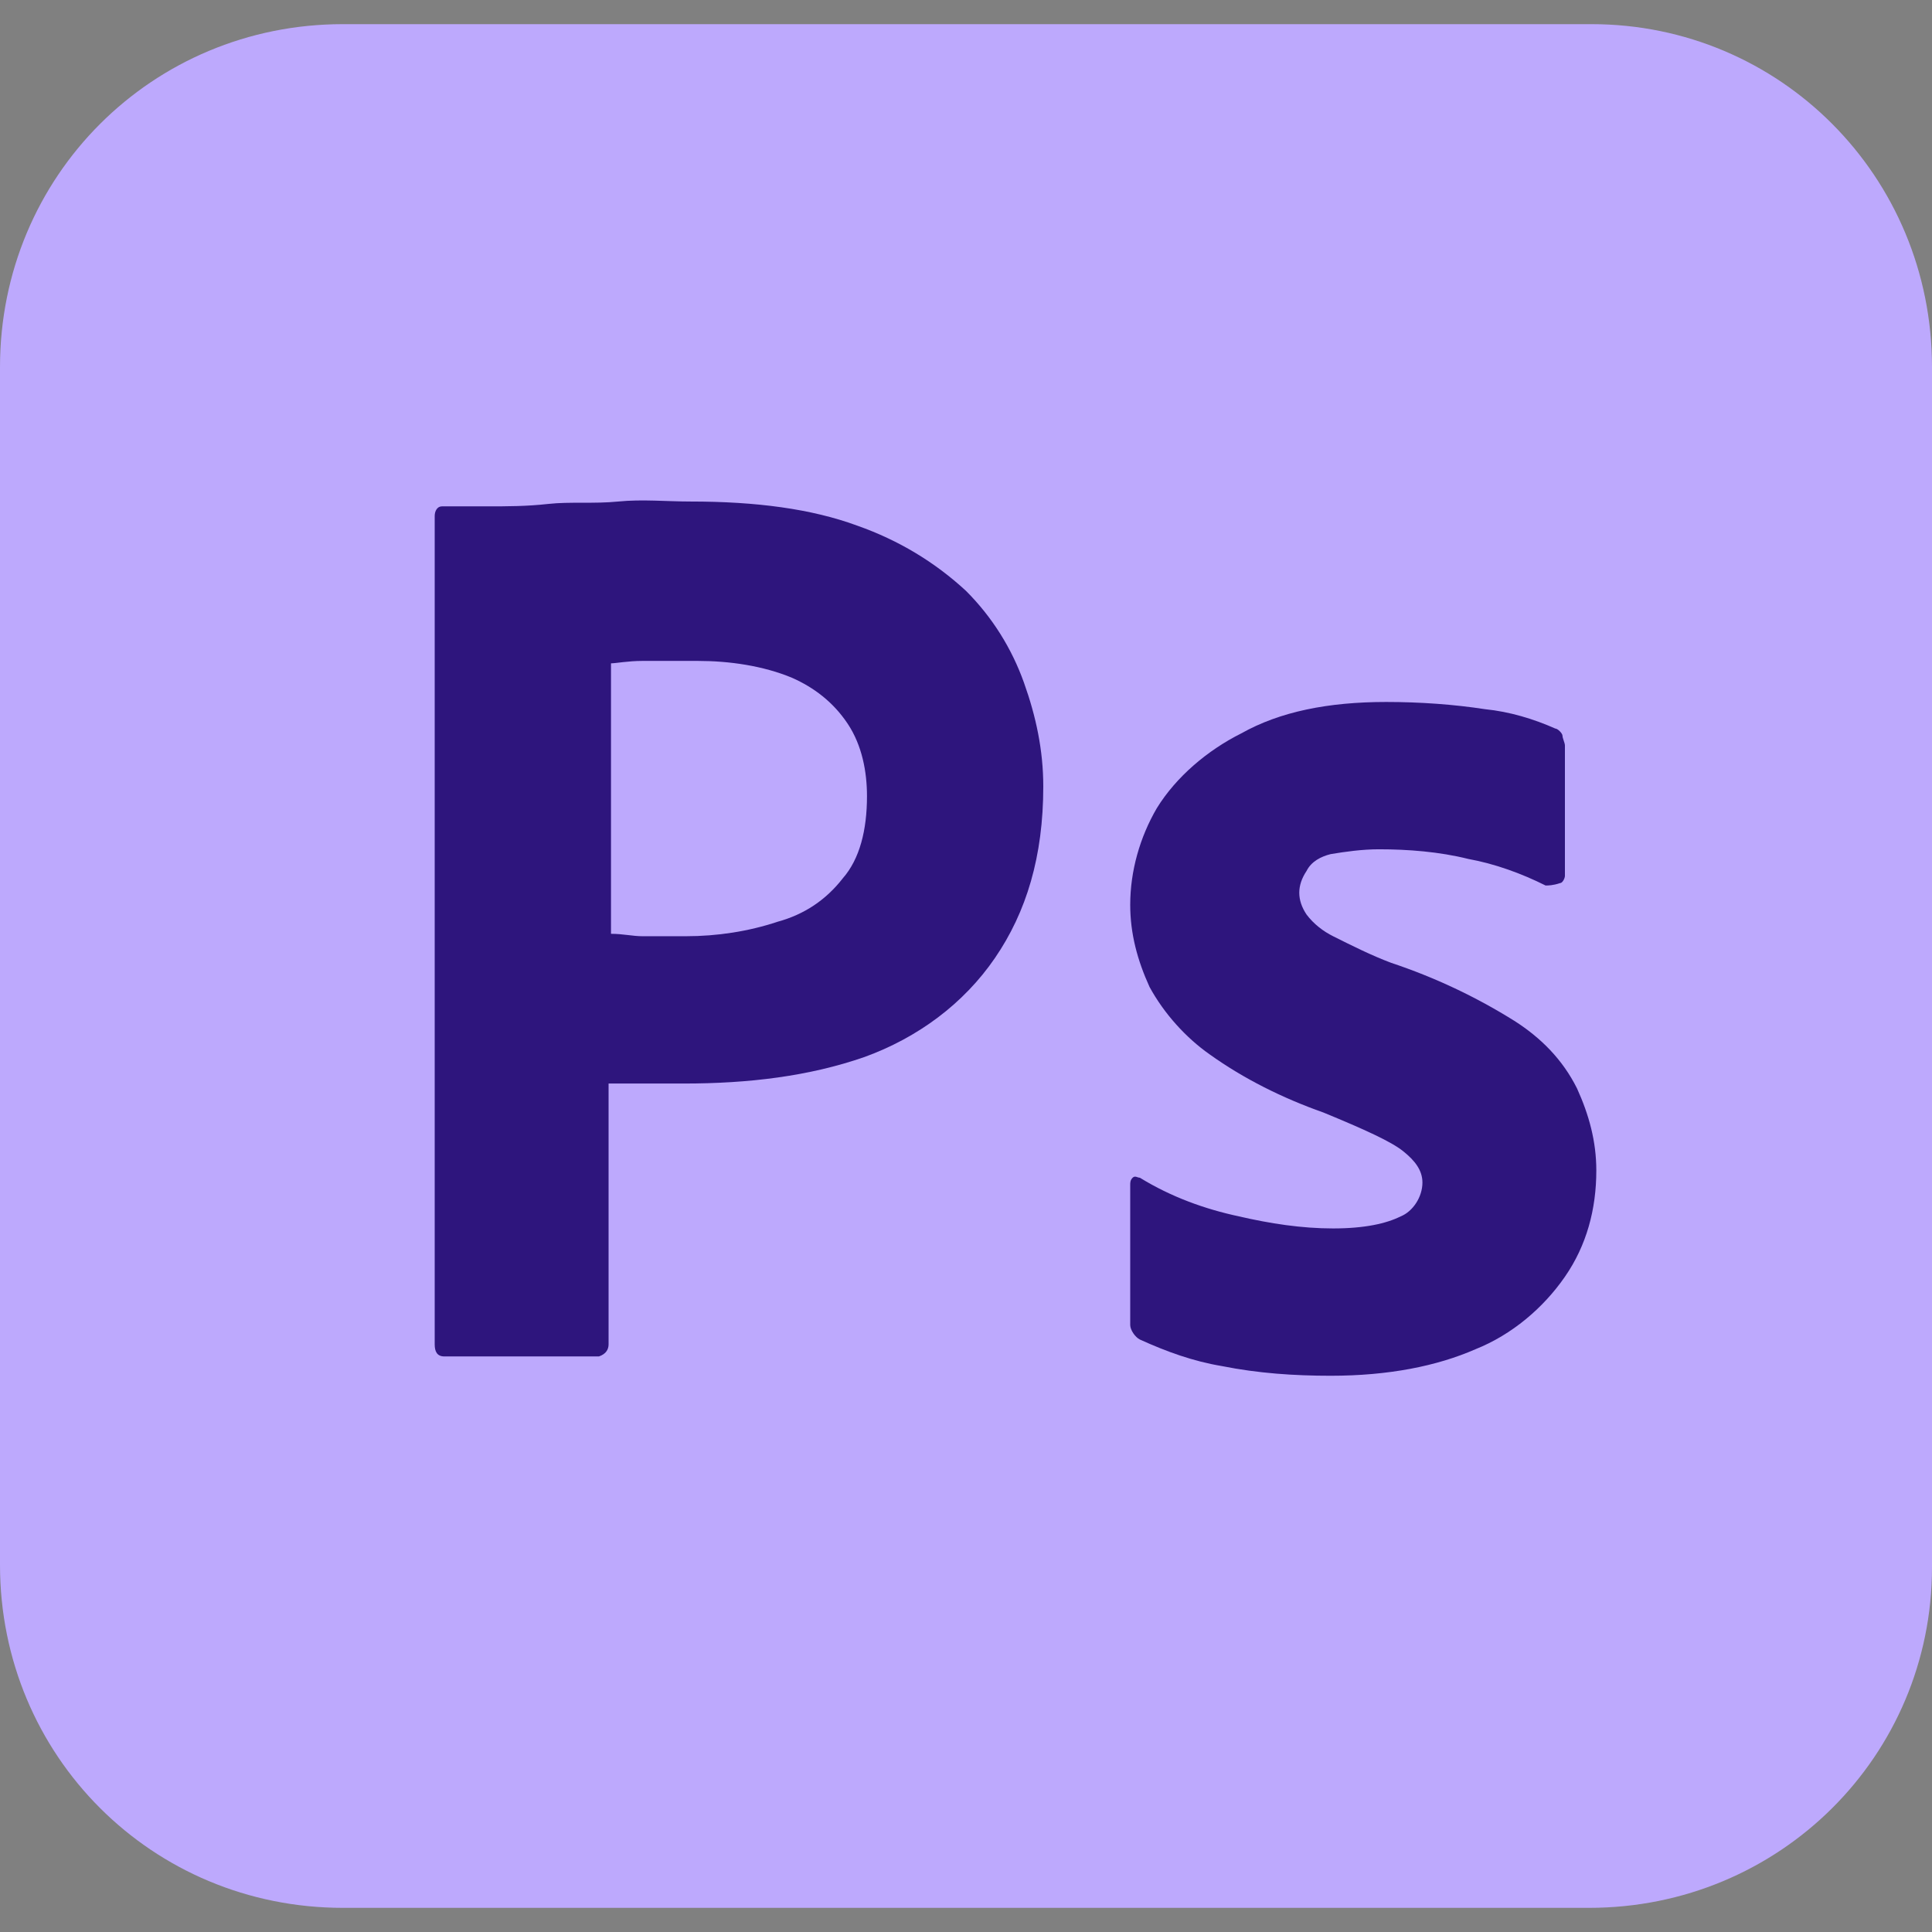 <?xml version="1.0" encoding="utf-8"?>
<!-- Generator: Adobe Illustrator 23.0.6, SVG Export Plug-In . SVG Version: 6.00 Build 0)  -->
<svg version="1.1" id="Calque_1" xmlns="http://www.w3.org/2000/svg" xmlns:xlink="http://www.w3.org/1999/xlink" x="0px" y="0px"
	 viewBox="0 0 80 80" style="enable-background:new 0 0 80 80;" xml:space="preserve">
<rect x="0" y="0" width="80" height="80" fill="#808080" stroke="none"/>
<style type="text/css">
	.st0{fill:#BDA9FD;}
	.st1{fill:#2E157D;}
	.st2{fill:#3E3207;}
	.st3{fill:#7D650E;}
	.st4{fill:#BB9815;}
	.st5{fill:#F9CA1C;}
	.st6{fill:#FAD549;}
	.st7{fill:#FBDF77;}
	.st8{fill:#FDEAA4;}
	.st9{fill:#FEF4D2;}
	.st10{fill:#170A3F;}
	.st11{fill:#441FBB;}
	.st12{fill:#5B29FA;}
	.st13{fill:#7C54FB;}
	.st14{fill:#9D7FFC;}
</style>
<title>01 Base / Ic / Photoshop</title>
<g>
	<g id="Adobe_Photoshop_CC_icon" transform="translate(0, 1)">
		<g id="Surfaces">
			<g id="Photo_Surface">
				<g id="Outline_no_shadow">
					<path id="Path" class="st0" d="M14.2,0h51.7C73.7,0,80,6.3,80,14.2v49.7C80,71.7,73.7,78,65.8,78H14.2C6.3,78,0,71.7,0,63.8
						V14.2C0,6.3,6.3,0,14.2,0z"/>
				</g>
			</g>
		</g>
		<g id="Outlined_Mnemonics_Logos" transform="translate(18, 19.667)">
			<g id="Ps">
				<path id="Shape" class="st1" d="M0,35V0.7c0-0.2,0.1-0.4,0.3-0.4c0.6,0,1.1,0,1.9,0s1.6,0,2.5-0.1s1.9,0,2.9-0.1s2,0,3,0
					c2.7,0,5,0.3,6.9,1c1.7,0.6,3.2,1.5,4.5,2.7c1.1,1.1,1.9,2.4,2.4,3.8s0.8,2.8,0.8,4.3c0,2.9-0.7,5.2-2,7.1s-3.2,3.3-5.4,4.1
					c-2.3,0.8-4.8,1.1-7.5,1.1c-0.8,0-1.3,0-1.7,0c-0.3,0-0.8,0-1.4,0V35c0,0.2-0.1,0.4-0.4,0.5H6.7H0.4C0.1,35.5,0,35.3,0,35z
					 M7.3,6.8V18c0.5,0,0.9,0.1,1.3,0.1h1.8c1.3,0,2.6-0.2,3.8-0.6c1.1-0.3,2-0.9,2.7-1.8c0.7-0.8,1-2,1-3.4c0-1-0.2-2.1-0.8-3
					c-0.6-0.9-1.4-1.5-2.3-1.9c-1.2-0.5-2.6-0.7-3.9-0.7c-0.9,0-1.6,0-2.3,0C8,6.7,7.5,6.8,7.3,6.8L7.3,6.8z"/>
				<path class="st1" d="M46,16c-1-0.5-2.1-0.9-3.2-1.1c-1.2-0.3-2.5-0.4-3.7-0.4c-0.7,0-1.4,0.1-2,0.2c-0.4,0.1-0.8,0.3-1,0.7
					c-0.2,0.3-0.3,0.6-0.3,0.9s0.1,0.6,0.3,0.9c0.3,0.4,0.7,0.7,1.1,0.9c0.8,0.4,1.6,0.8,2.4,1.1c1.8,0.6,3.5,1.4,5.1,2.4
					c1.1,0.7,2,1.6,2.6,2.8c0.5,1.1,0.8,2.2,0.8,3.4c0,1.6-0.4,3.1-1.3,4.4c-0.9,1.3-2.2,2.4-3.7,3c-1.6,0.7-3.6,1.1-6,1.1
					c-1.5,0-3-0.1-4.5-0.4c-1.2-0.2-2.3-0.6-3.4-1.1c-0.2-0.1-0.4-0.4-0.4-0.6v-5.8c0-0.1,0-0.2,0.1-0.3c0.1-0.1,0.2,0,0.3,0
					c1.3,0.8,2.7,1.3,4.1,1.6c1.3,0.3,2.6,0.5,3.9,0.5c1.3,0,2.2-0.2,2.8-0.5c0.5-0.2,0.9-0.8,0.9-1.4c0-0.5-0.3-0.9-0.8-1.3
					s-1.6-0.9-3.3-1.6c-1.7-0.6-3.3-1.4-4.7-2.4c-1-0.7-1.9-1.7-2.5-2.8c-0.5-1.1-0.8-2.2-0.8-3.4c0-1.4,0.4-2.8,1.1-4
					c0.8-1.3,2.1-2.4,3.5-3.1c1.6-0.9,3.6-1.3,6-1.3c1.4,0,2.8,0.1,4.1,0.3c1,0.1,2,0.4,2.9,0.8c0.1,0,0.3,0.2,0.3,0.3
					s0.1,0.3,0.1,0.4v5.4c0,0.1-0.1,0.3-0.2,0.3C46.3,16,46.1,16,46,16z"/>
			</g>
		</g>
	</g>
</g>
<rect x="-97.2" y="95.6" class="st2" width="25.7" height="25.7"/>
<rect x="-59.4" y="95.6" class="st3" width="25.7" height="25.7"/>
<rect x="-19" y="95.6" class="st4" width="25.7" height="25.7"/>
<rect x="16.1" y="95.6" class="st5" width="25.7" height="25.7"/>
<rect x="51.3" y="95.6" class="st6" width="25.7" height="25.7"/>
<rect x="94.9" y="95.6" class="st7" width="25.7" height="25.7"/>
<rect x="134.2" y="95.6" class="st8" width="25.7" height="25.7"/>
<rect x="184.3" y="95.6" class="st9" width="25.7" height="25.7"/>
<rect x="-97.2" y="137.8" width="25.7" height="25.7"/>
<rect x="-59.4" y="137.8" class="st10" width="25.7" height="25.7"/>
<rect x="-19" y="137.8" class="st1" width="25.7" height="25.7"/>
<rect x="16.1" y="137.8" class="st11" width="25.7" height="25.7"/>
<rect x="51.3" y="137.8" class="st12" width="25.7" height="25.7"/>
<rect x="94.9" y="137.8" class="st13" width="25.7" height="25.7"/>
<rect x="134.2" y="137.8" class="st14" width="25.7" height="25.7"/>
<rect x="184.3" y="137.8" class="st0" width="25.7" height="25.7"/>
</svg>
